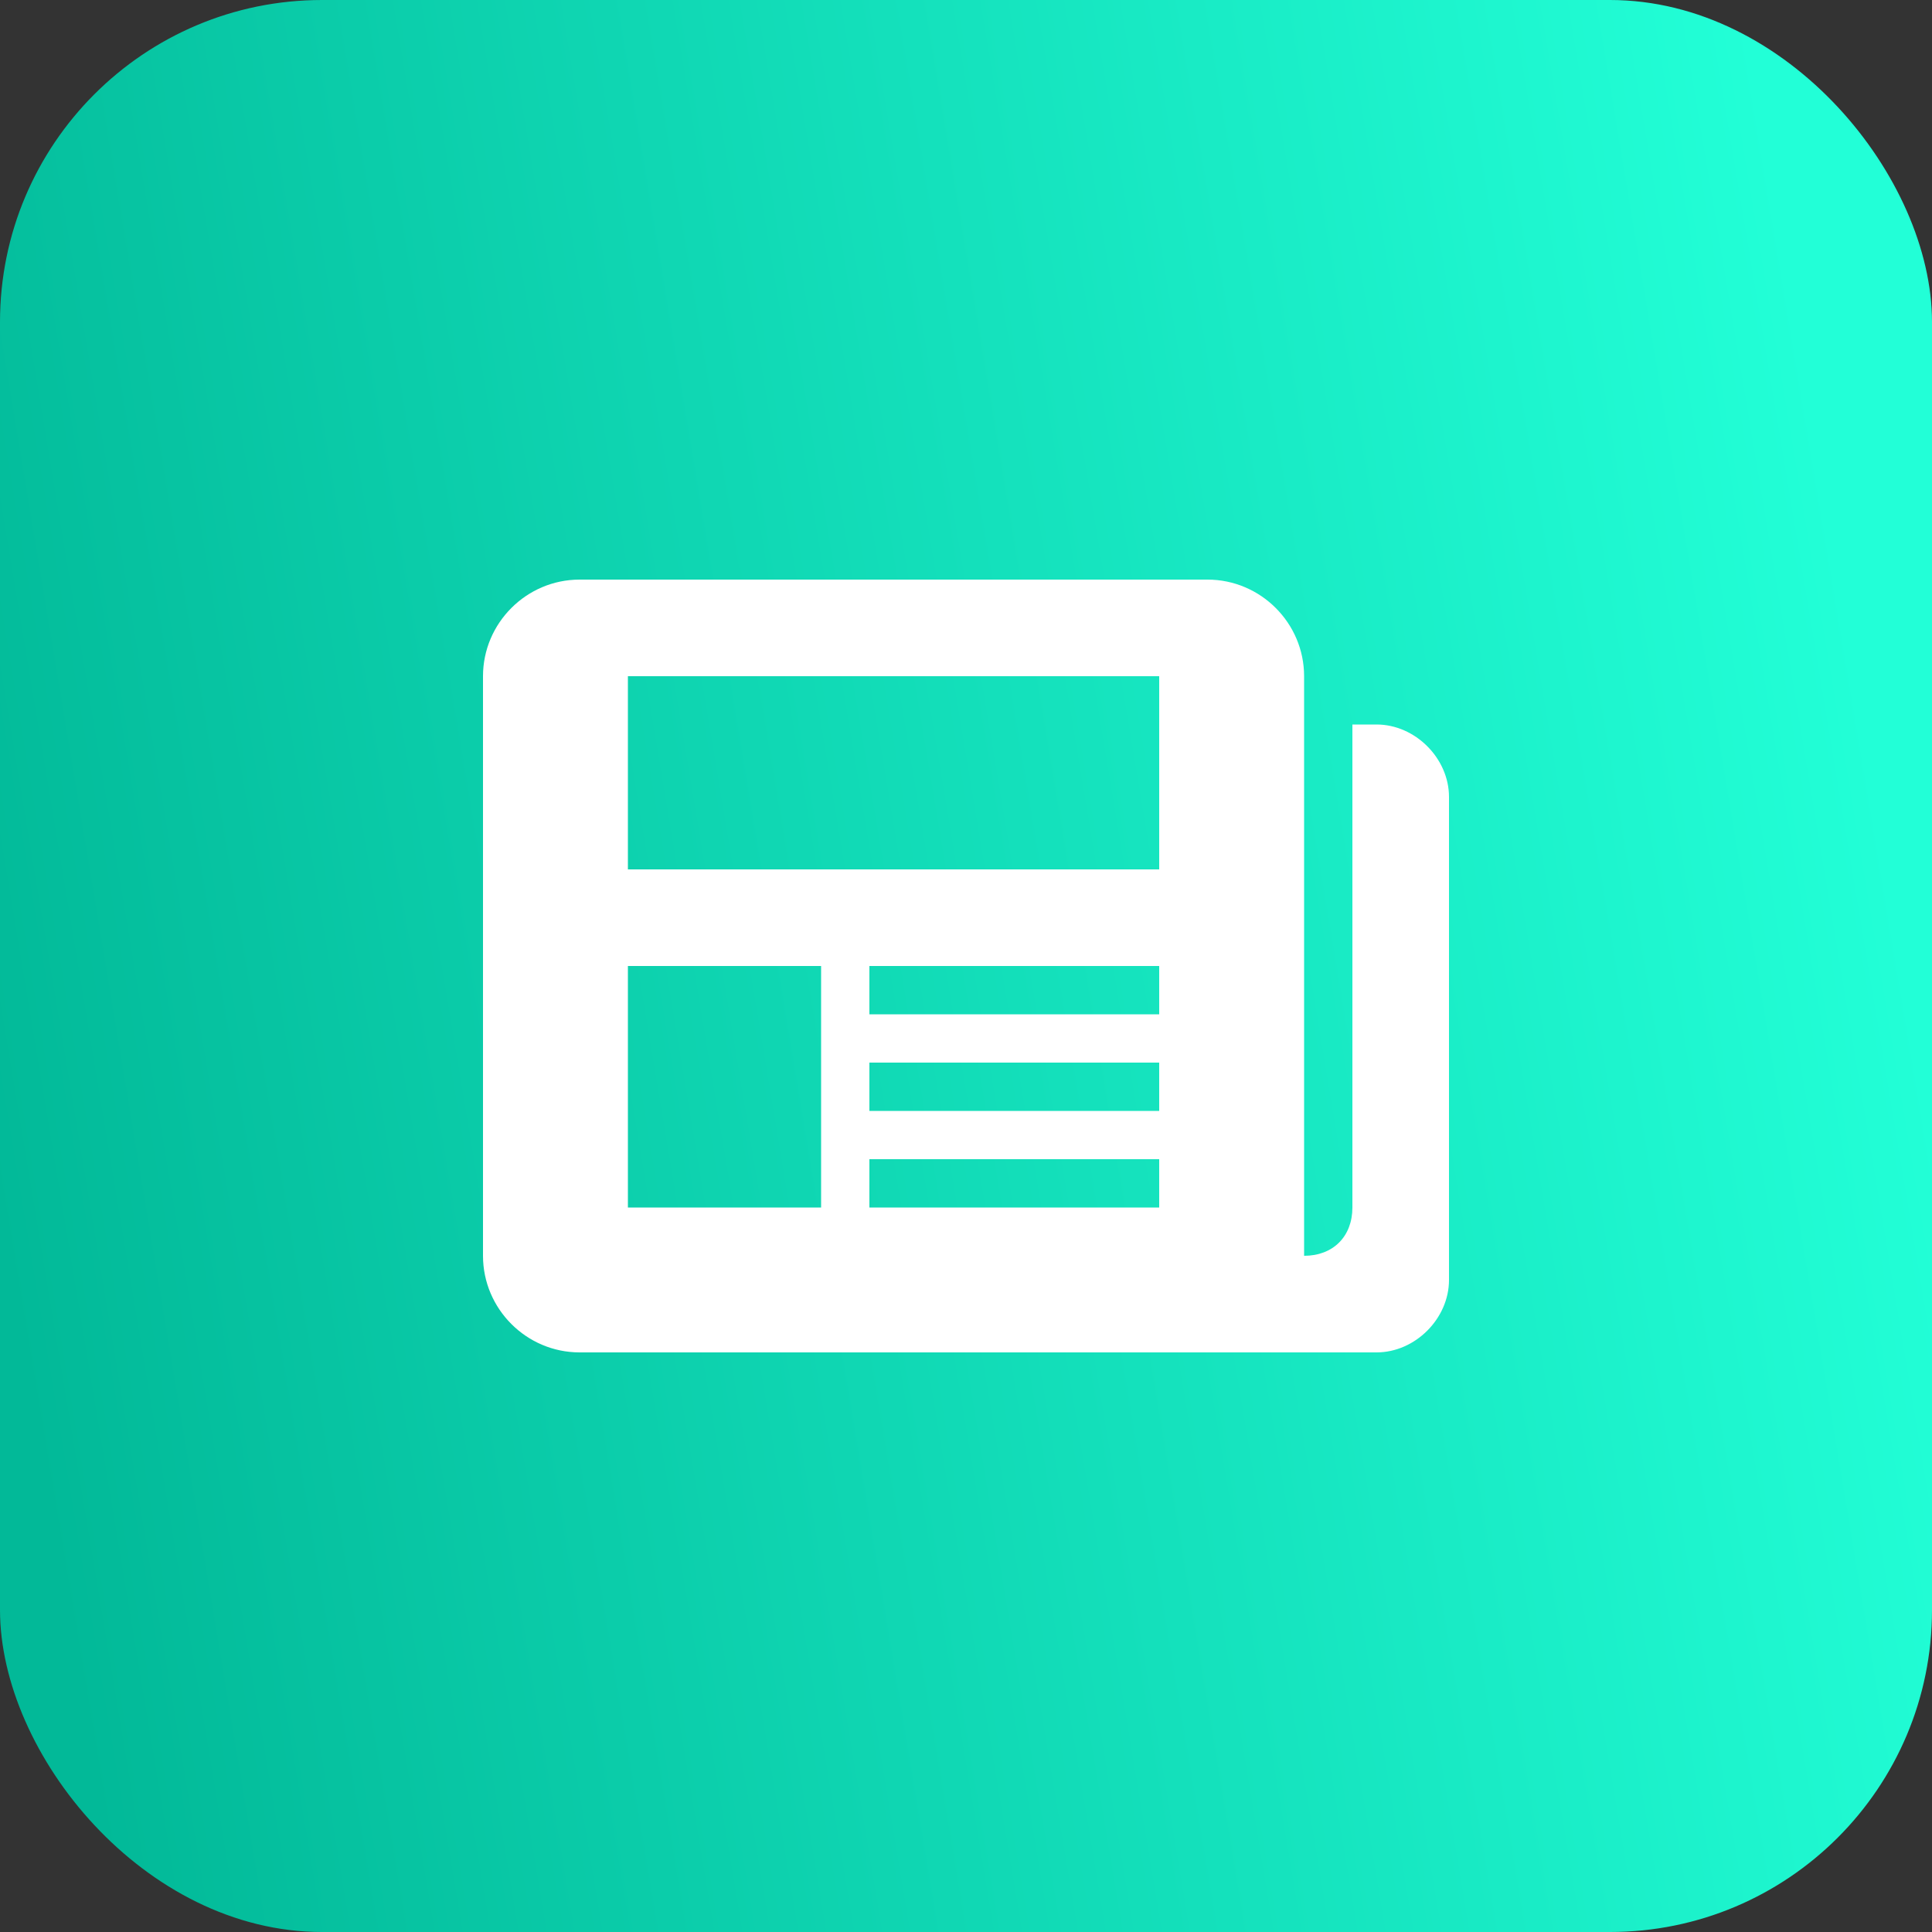 <svg width="48" height="48" viewBox="0 0 48 48" fill="none" xmlns="http://www.w3.org/2000/svg">
<rect x="0" y="0" width="48" height="48" fill="#333333" stroke="none"/>
<rect width="48" height="48" rx="8" fill="url(#paint0_linear_274_2688)"/>
<g clip-path="url(#clip0_274_2688)">
<path d="M12 31.2C12 32.52 13.08 33.6 14.4 33.6H34.2C35.16 33.6 36 32.76 36 31.8V19.8C36 18.84 35.16 18 34.2 18H33.6V30C33.6 30.72 33.12 31.2 32.4 31.2V16.8C32.4 15.48 31.32 14.4 30 14.4H14.4C13.08 14.4 12 15.48 12 16.8V31.2ZM15.6 16.8H28.8V21.6H15.6V16.8ZM15.6 24H20.4V30H15.6V24ZM21.6 24H28.8V25.2H21.6V24ZM21.6 26.4H28.8V27.6H21.6V26.4ZM21.6 28.8H28.8V30H21.6V28.8Z" fill="white"/>
</g>
<defs>
<linearGradient id="paint0_linear_274_2688" x1="2.182" y1="44.182" x2="49.498" y2="36.305" gradientUnits="userSpaceOnUse">
<stop stop-color="#02B998"/>
<stop offset="1" stop-color="#22FFD7"/>
</linearGradient>
<clipPath id="clip0_274_2688">
<rect width="24" height="24" fill="white" transform="translate(12 12)"/>
</clipPath>
</defs>
</svg>
